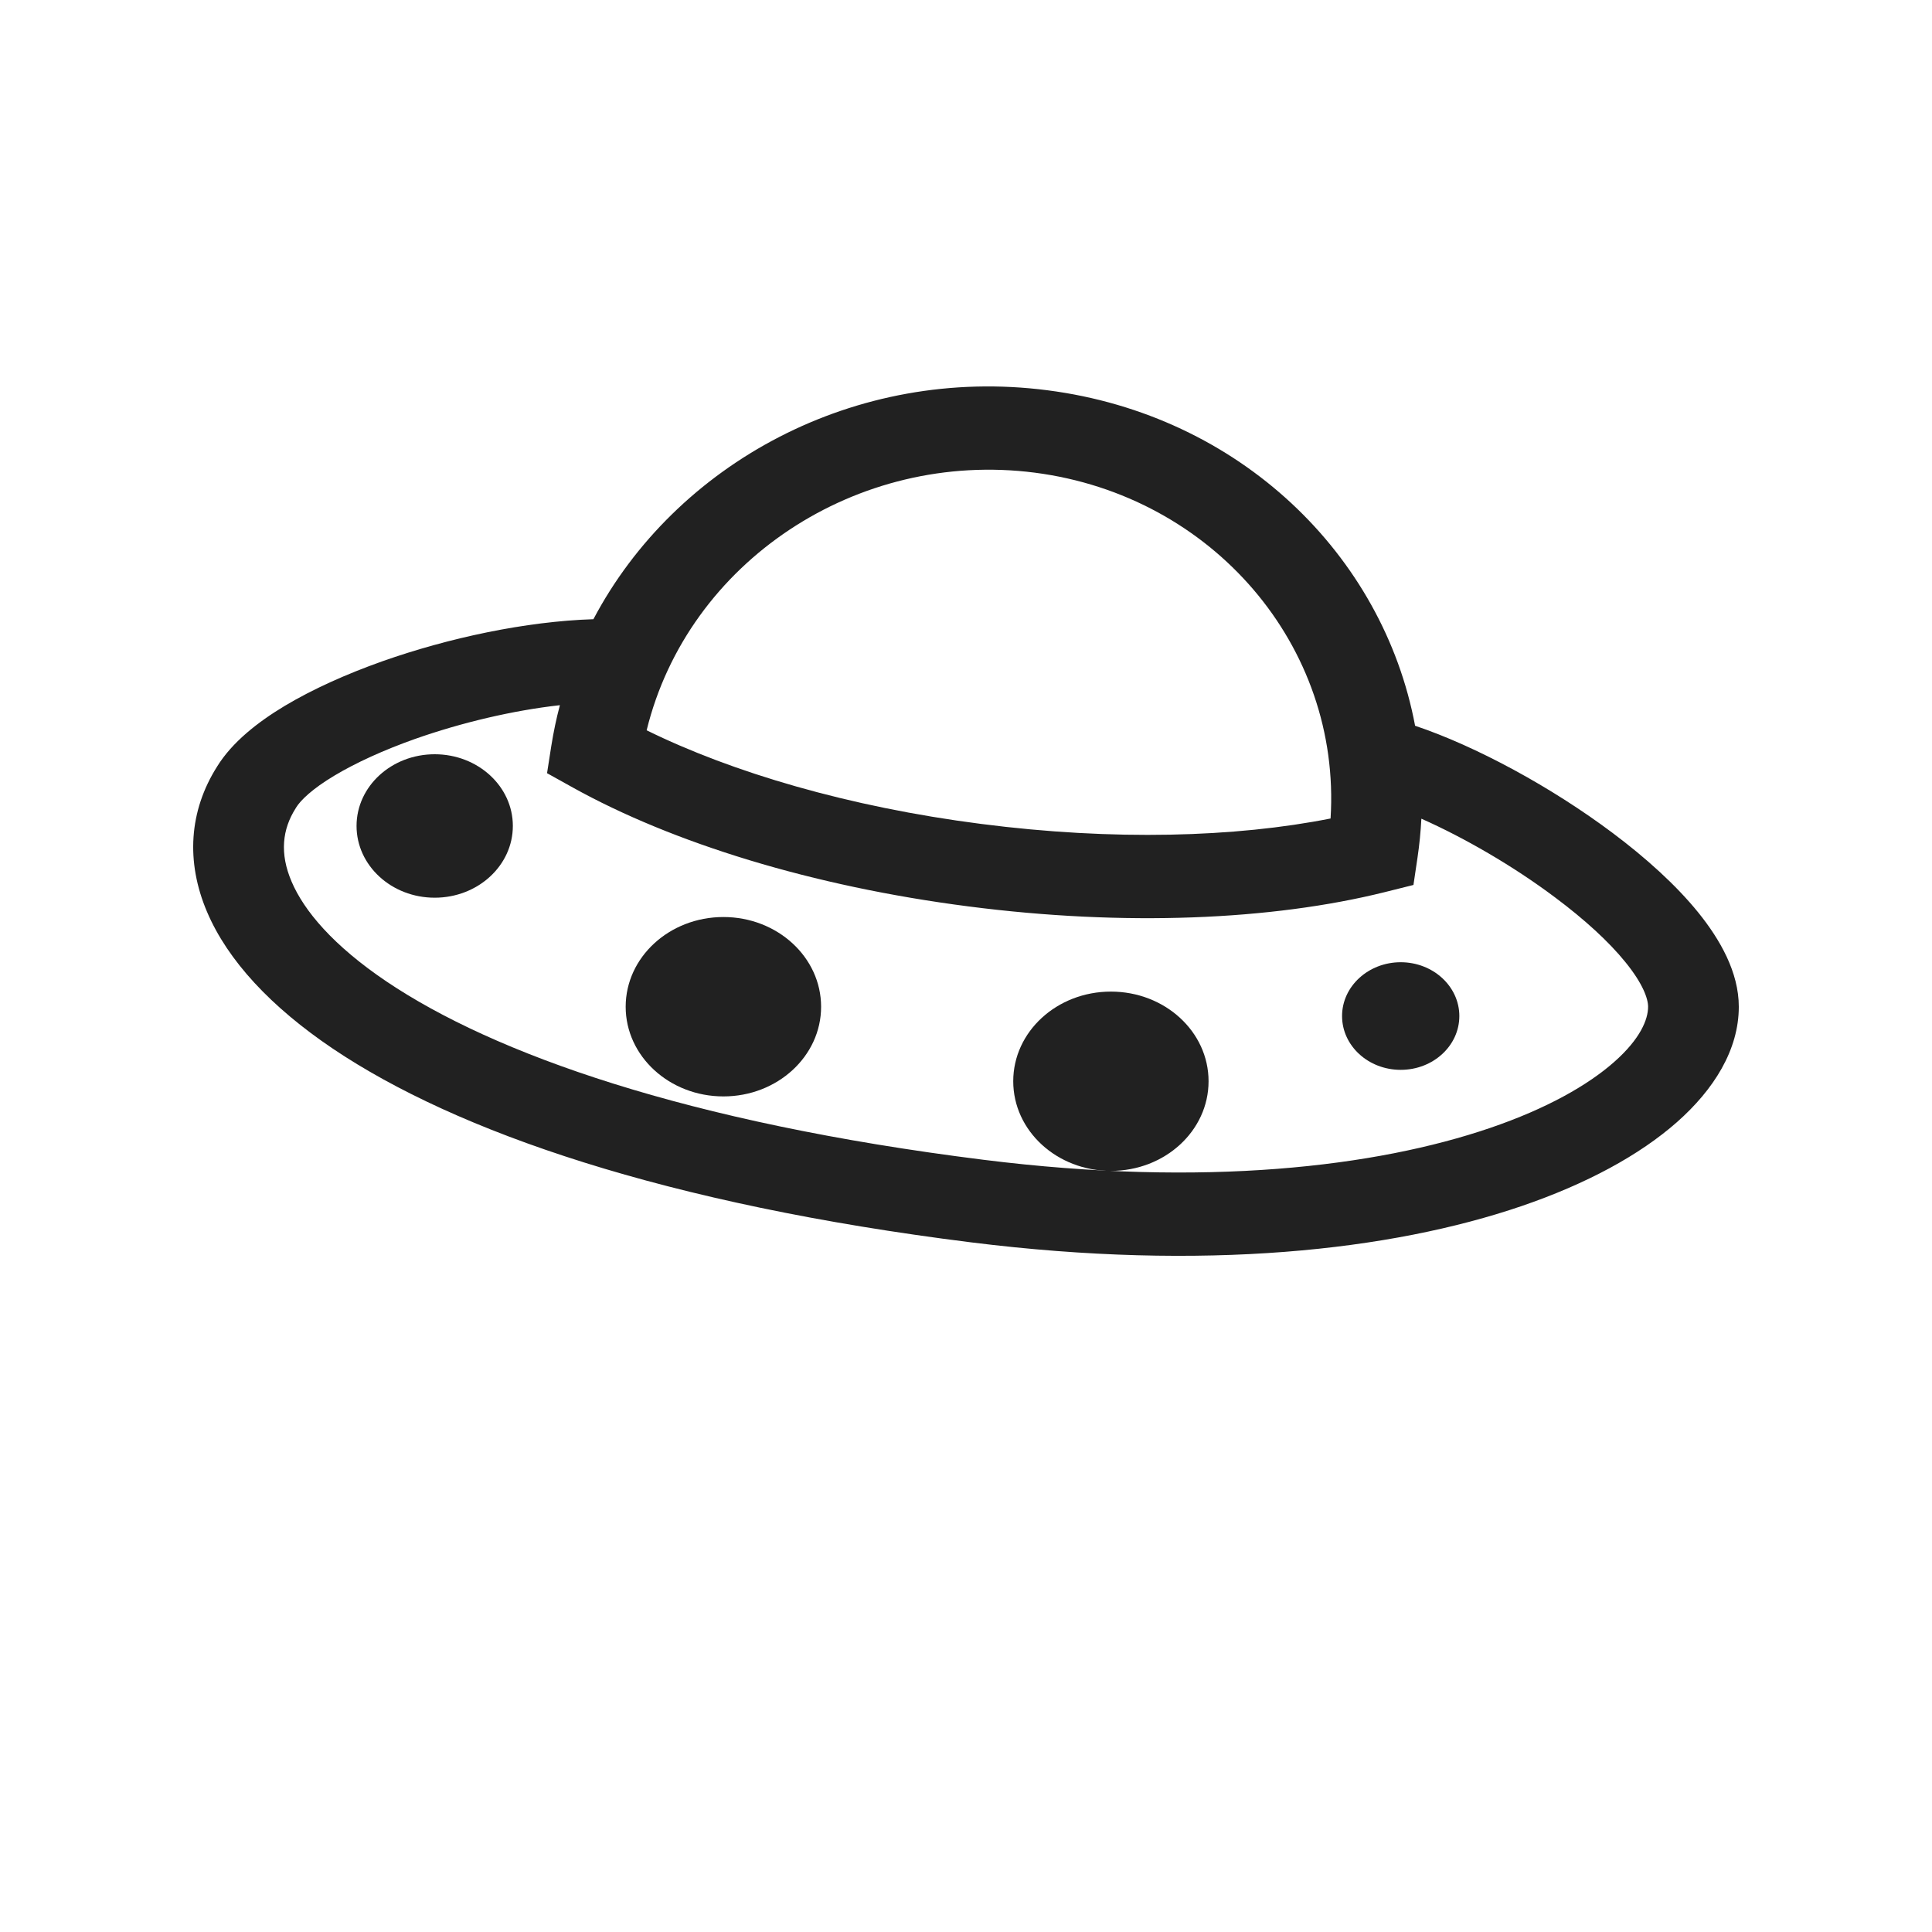 <svg width="20" height="20" viewBox="0 0 20 20" fill="none" xmlns="http://www.w3.org/2000/svg">
<path d="M6.143 6.41C5.443 6.432 4.641 6.604 3.957 6.846C3.588 6.977 3.239 7.133 2.948 7.307C2.668 7.475 2.402 7.684 2.247 7.936C1.956 8.396 1.923 8.922 2.143 9.439C2.357 9.943 2.805 10.424 3.446 10.856C4.729 11.719 6.897 12.466 10.054 12.861C12.465 13.162 14.399 12.947 15.752 12.485C16.427 12.254 16.973 11.957 17.359 11.617C17.741 11.28 18 10.869 18 10.422C18 10.064 17.806 9.726 17.581 9.447C17.348 9.159 17.034 8.878 16.697 8.625C16.06 8.147 15.278 7.724 14.649 7.513C14.317 5.745 12.836 4.297 10.843 4.04C8.852 3.783 6.994 4.798 6.143 6.41ZM10.155 8.529C8.785 8.353 7.578 7.995 6.694 7.56C7.122 5.816 8.871 4.656 10.712 4.893C12.553 5.131 13.886 6.689 13.774 8.473C12.793 8.668 11.526 8.706 10.155 8.529ZM5.796 7.3C5.759 7.438 5.73 7.578 5.707 7.722L5.663 8.004L5.929 8.152C6.962 8.726 8.409 9.175 10.025 9.383C11.64 9.592 13.165 9.526 14.332 9.236L14.632 9.161L14.674 8.878C14.694 8.743 14.707 8.609 14.714 8.475C15.155 8.671 15.663 8.963 16.102 9.293C16.403 9.518 16.655 9.748 16.827 9.961C17.008 10.184 17.061 10.339 17.061 10.422C17.061 10.552 16.982 10.754 16.708 10.995C16.439 11.232 16.014 11.476 15.424 11.677C14.246 12.079 12.474 12.293 10.181 12.006C7.101 11.621 5.107 10.905 4.002 10.161C3.45 9.789 3.147 9.429 3.018 9.125C2.894 8.835 2.922 8.585 3.061 8.367L3.065 8.36C3.111 8.285 3.231 8.167 3.462 8.029C3.684 7.896 3.971 7.765 4.295 7.65C4.777 7.48 5.311 7.354 5.796 7.3Z" fill="#212121"/>
<path d="M12.511 11.193C12.511 11.706 12.059 12.121 11.5 12.121C10.941 12.121 10.489 11.706 10.489 11.193C10.489 10.68 10.941 10.265 11.5 10.265C12.059 10.265 12.511 10.68 12.511 11.193Z" fill="#212121"/>
<path d="M8.5 10.422C8.5 10.934 8.047 11.35 7.489 11.35C6.93 11.35 6.477 10.934 6.477 10.422C6.477 9.909 6.93 9.493 7.489 9.493C8.047 9.493 8.5 9.909 8.5 10.422Z" fill="#212121"/>
<path d="M5.309 8.55C5.309 8.96 4.947 9.293 4.5 9.293C4.053 9.293 3.691 8.96 3.691 8.55C3.691 8.14 4.053 7.808 4.5 7.808C4.947 7.808 5.309 8.14 5.309 8.55Z" fill="#212121"/>
<path d="M15.107 10.518C15.107 10.826 14.835 11.075 14.5 11.075C14.165 11.075 13.893 10.826 13.893 10.518C13.893 10.211 14.165 9.961 14.5 9.961C14.835 9.961 15.107 10.211 15.107 10.518Z" fill="#212121"/>
</svg>
